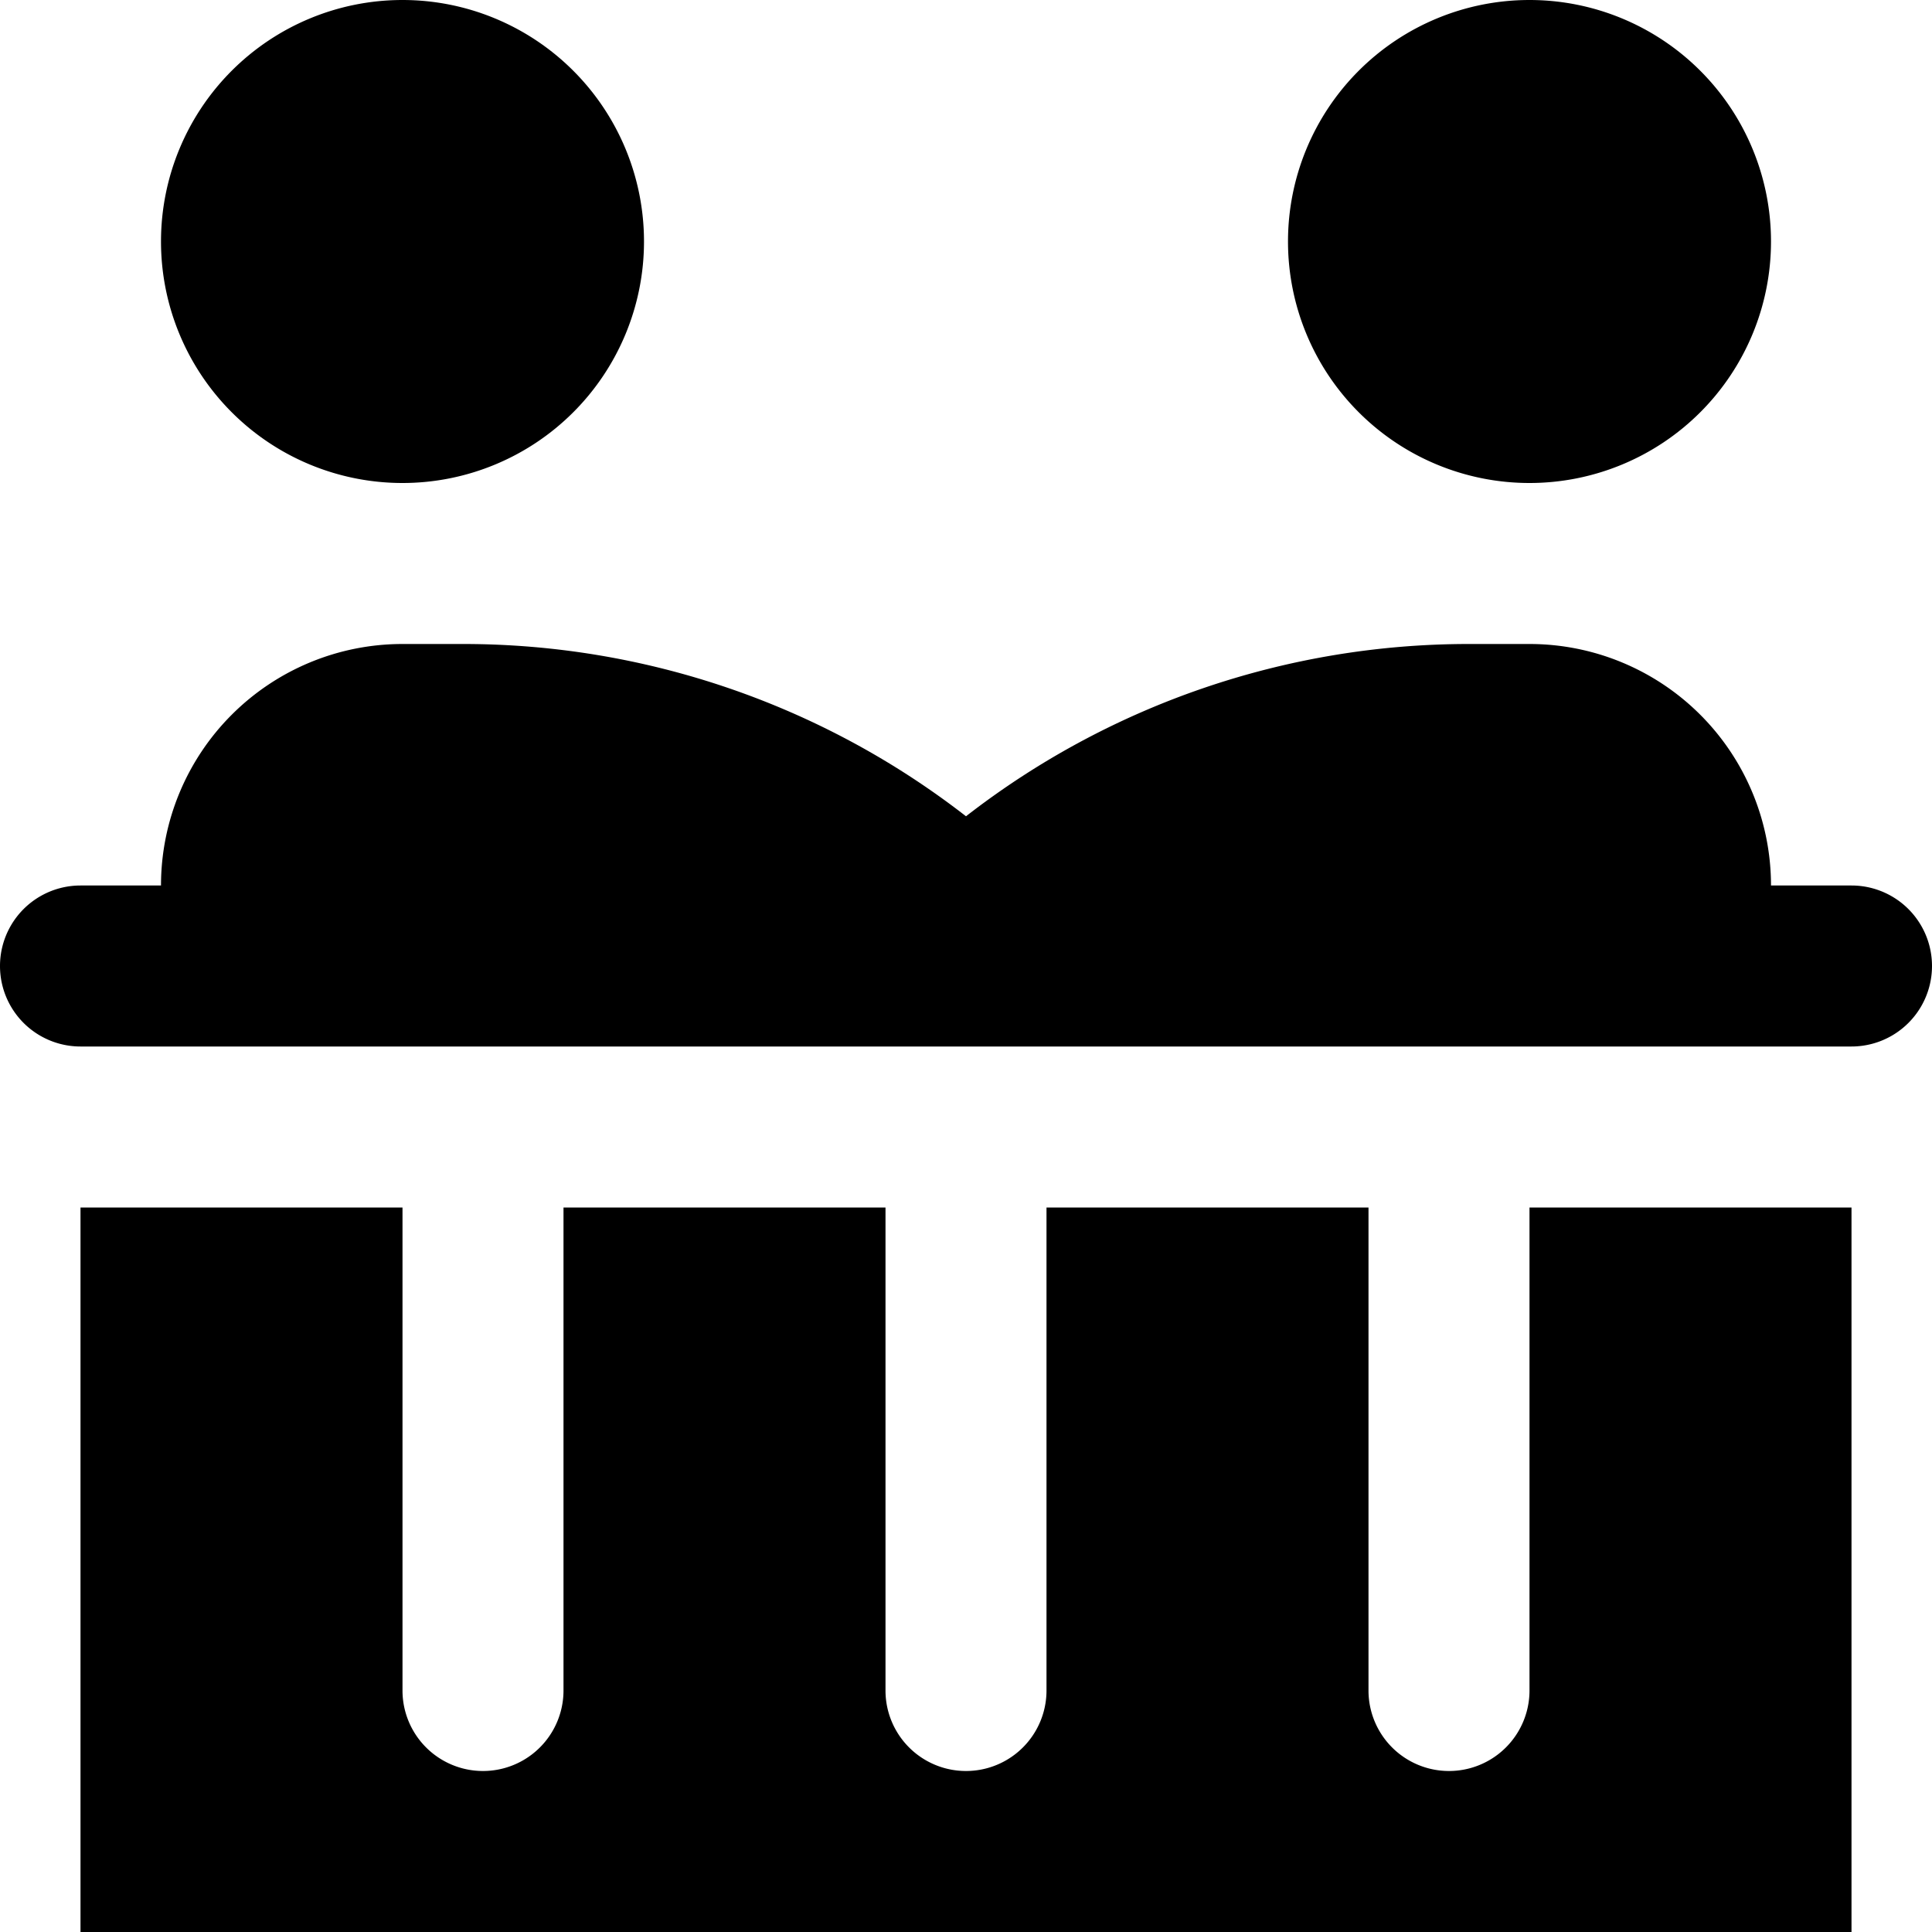 <svg xmlns="http://www.w3.org/2000/svg" viewBox="0 0 24 24"><title>hot-tub-multi</title><g id="hot-tub-multi"><path d="M19,6a3,3,0,1,0-3-3A3,3,0,0,0,19,6ZM5,6A3,3,0,1,0,2,3,3,3,0,0,0,5,6Zm18,5H22a3,3,0,0,0-3-3h-.76A10.18,10.18,0,0,0,12,10.14,10.18,10.18,0,0,0,5.76,8H5a3,3,0,0,0-3,3H1a1,1,0,0,0,0,2H23a1,1,0,0,0,0-2ZM19,21a1,1,0,0,1-2,0V15H13v6a1,1,0,0,1-2,0V15H7v6a1,1,0,0,1-2,0V15H1v9H23V15H19Z"/></g></svg>